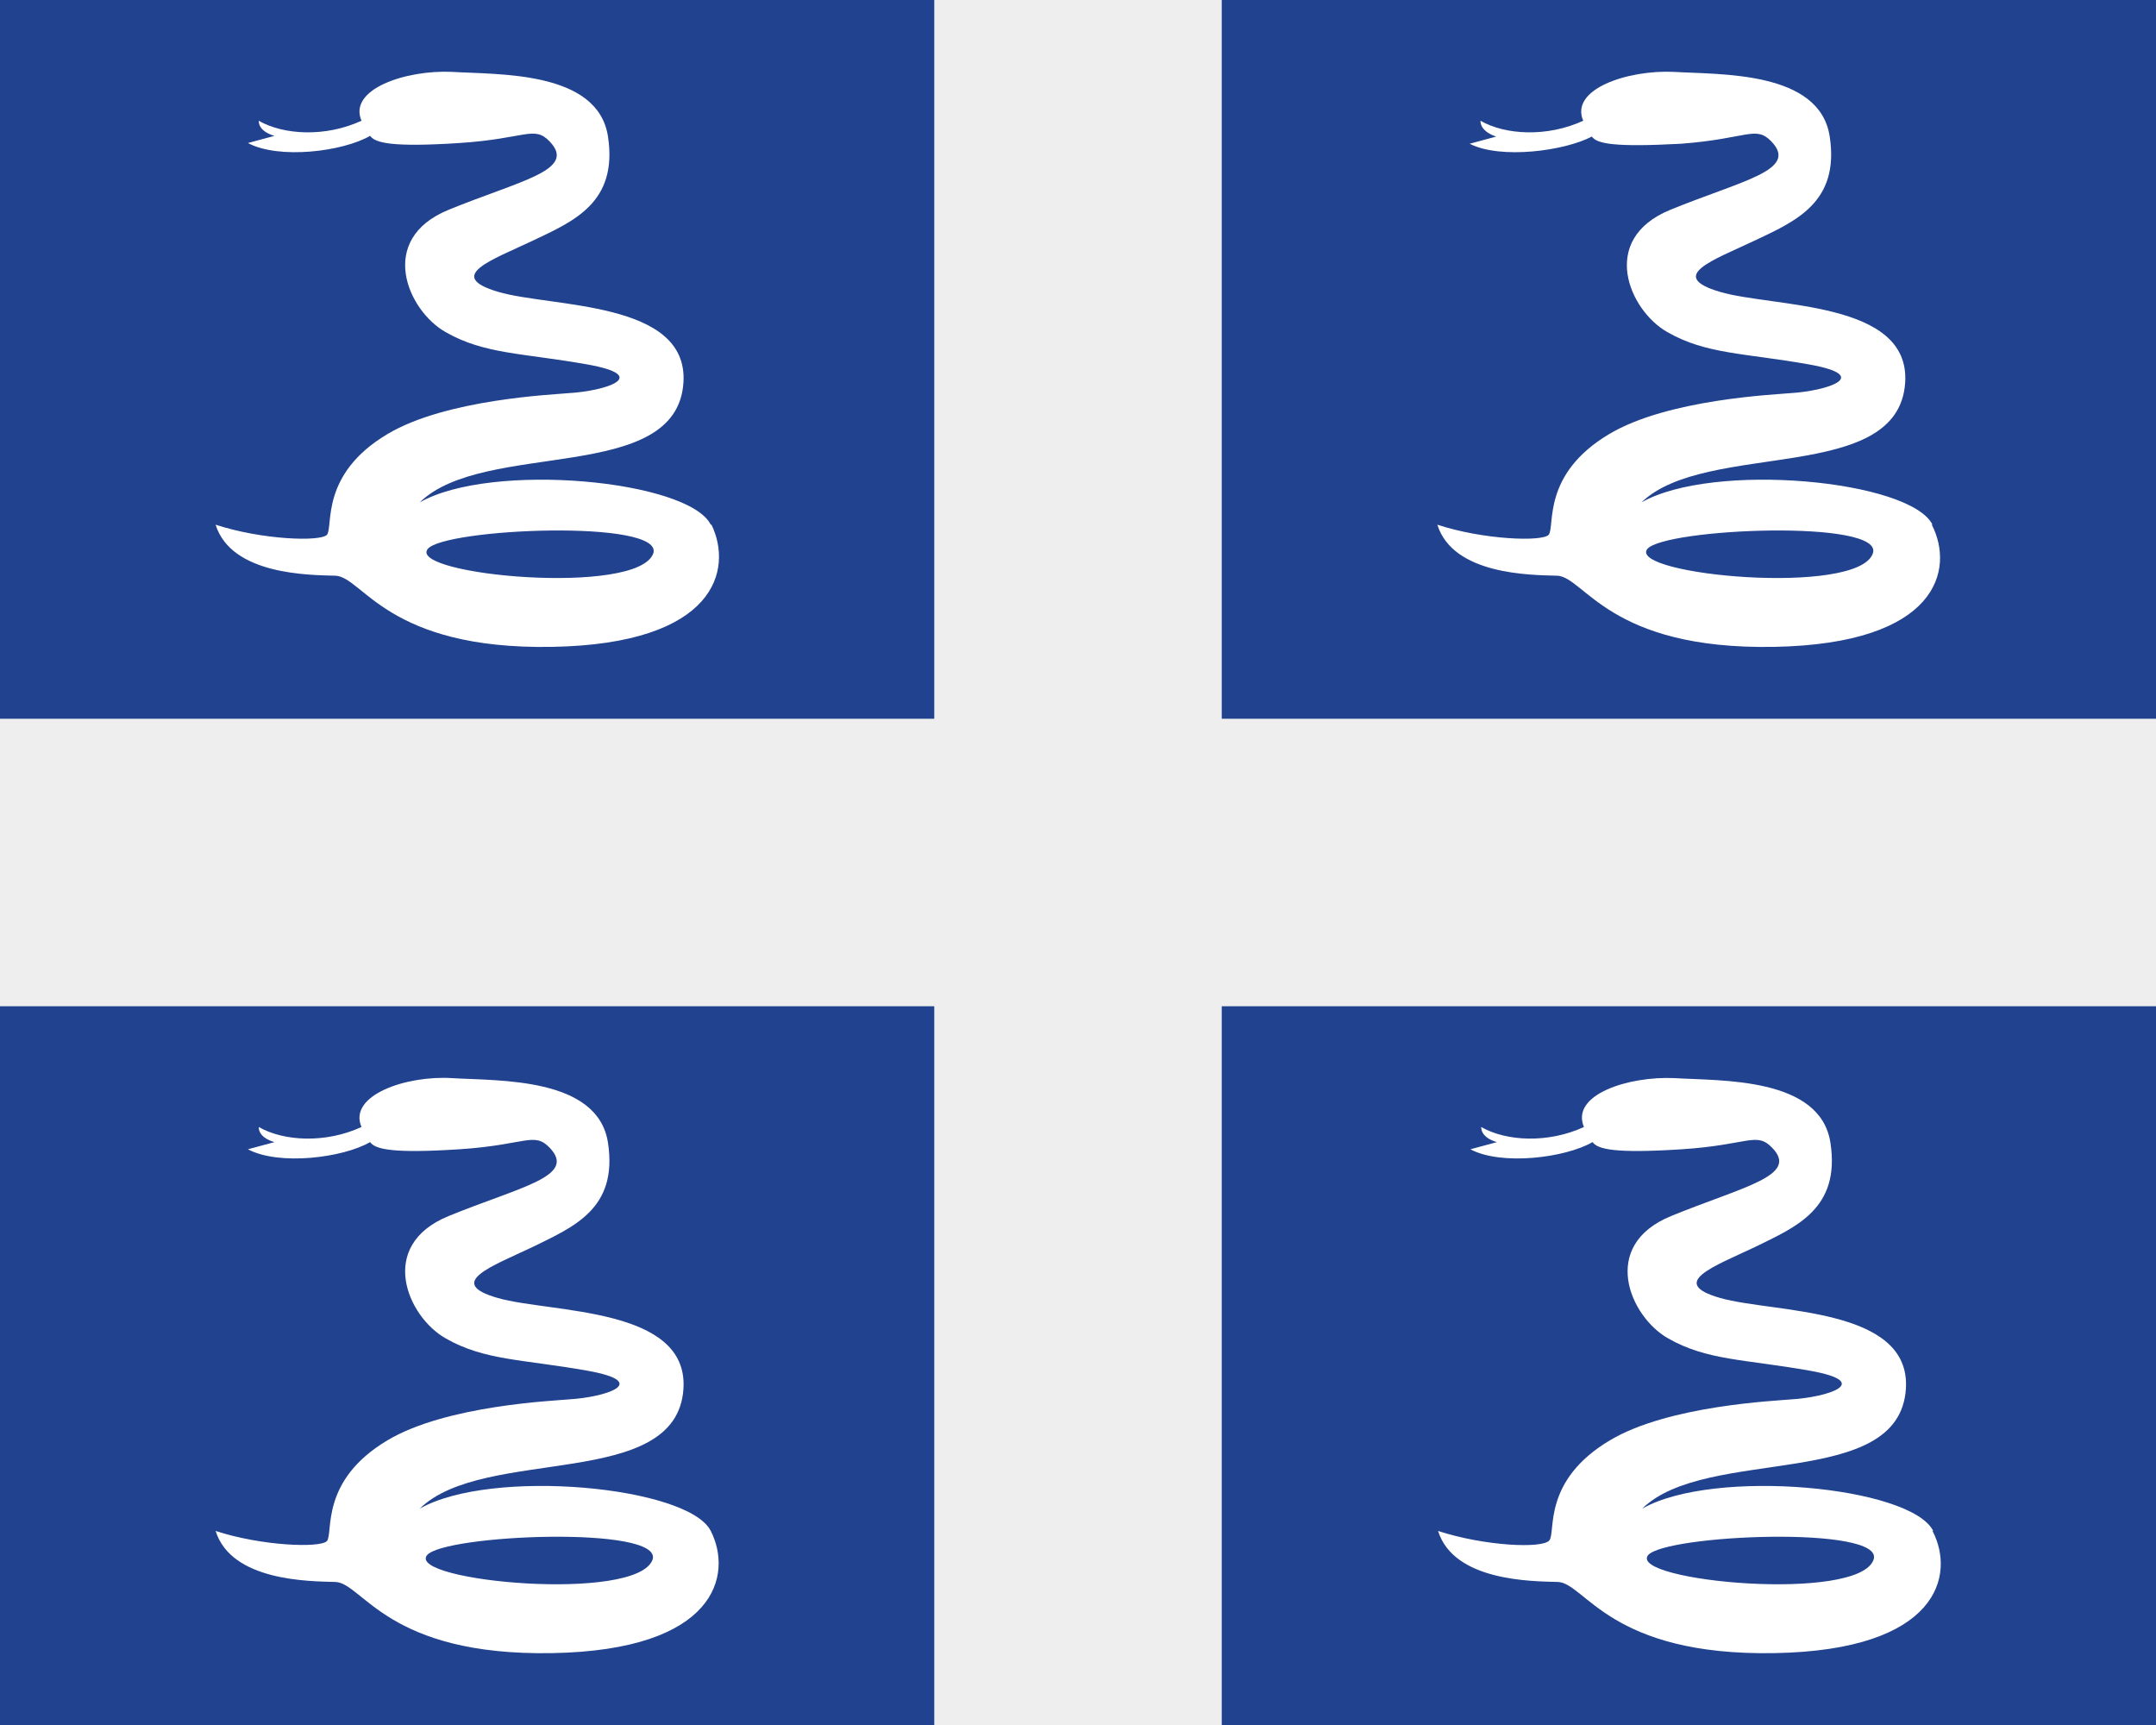 <svg xmlns="http://www.w3.org/2000/svg" width="30" height="24" viewBox="0 0 30 24">
  <path fill="#21428e" d="M0 0h30v24H0z"/>
  <path fill="#eee" d="M17 0v10h13v4H17v10h-4V14H0v-4h13V0z"/>
  <path fill="#fff" d="M9.89 7.3c-.31-.62-3.05-.88-4.05-.31.9-.88 3.58-.24 3.67-1.67.07-1.14-1.84-1.04-2.58-1.26s-.09-.44.48-.71S8.6 2.82 8.46 1.9 6.93 1.04 6.29 1c-.64-.03-1.45.24-1.26.68-.5.23-1.08.2-1.43 0 0 .16.22.21.22.21l-.37.1c.43.23 1.32.12 1.7-.1.07.1.31.16 1.24.1s1.04-.25 1.26-.02c.38.4-.41.54-1.41.95s-.57 1.4-.04 1.7c.54.31 1.07.29 1.97.45s.26.37-.26.4c-.2.02-1.7.08-2.52.57-.94.56-.75 1.28-.84 1.4-.09.1-.91.07-1.55-.14.22.7 1.3.7 1.67.71.38.02.72 1.03 3.01.99S10.2 7.92 9.9 7.3m-3.95.34c.22-.29 3.3-.42 3.14.06-.22.6-3.41.3-3.14-.06M9.89 21.3c-.31-.62-3.05-.88-4.05-.31.9-.88 3.58-.24 3.67-1.67.07-1.14-1.84-1.05-2.58-1.26s-.09-.44.48-.71c.57-.28 1.19-.53 1.05-1.45s-1.53-.86-2.17-.9-1.45.24-1.26.68c-.5.23-1.08.2-1.43 0 0 .16.22.21.22.21l-.37.1c.43.23 1.32.12 1.7-.1.07.1.31.16 1.24.1s1.04-.25 1.26-.02c.38.4-.41.54-1.41.95s-.57 1.4-.04 1.7c.54.31 1.07.29 1.97.45s.26.37-.26.4c-.2.02-1.7.08-2.52.57-.94.56-.75 1.28-.84 1.4-.09.1-.91.07-1.55-.14.22.7 1.3.7 1.67.71.38.02.72 1.03 3.01.99s2.52-1.09 2.21-1.7m-3.95.34c.22-.29 3.3-.42 3.14.06-.22.6-3.41.3-3.14-.06M26.89 7.3c-.31-.62-3.05-.88-4.05-.31.9-.87 3.58-.24 3.67-1.67.07-1.14-1.84-1.04-2.58-1.26s-.09-.44.48-.71 1.19-.53 1.05-1.45-1.53-.86-2.17-.9c-.64-.03-1.45.24-1.26.68-.5.23-1.08.2-1.43 0 0 .16.22.22.22.22l-.37.1c.43.22 1.32.1 1.7-.1.07.1.31.15 1.24.1.93-.07 1.04-.26 1.26-.03.38.4-.41.54-1.41.95s-.57 1.4-.04 1.7c.54.31 1.07.29 1.97.45s.25.37-.26.4c-.2.02-1.7.08-2.52.57-.94.56-.75 1.28-.84 1.4-.09.1-.91.07-1.55-.14.22.7 1.3.7 1.67.71.38.02.72 1.03 3.01.99s2.52-1.08 2.2-1.7m-3.96.34c.23-.29 3.31-.42 3.14.06-.21.6-3.4.3-3.14-.06M26.9 21.3c-.31-.62-3.05-.88-4.05-.31.9-.88 3.58-.24 3.67-1.67.07-1.14-1.84-1.05-2.58-1.26s-.09-.44.48-.71c.57-.28 1.19-.53 1.05-1.45s-1.53-.86-2.17-.9c-.64-.03-1.45.23-1.26.68-.5.23-1.08.2-1.43 0 0 .16.22.21.22.21l-.37.1c.43.23 1.32.12 1.7-.1.07.1.31.16 1.24.1s1.04-.25 1.26-.02c.38.39-.41.54-1.41.95s-.57 1.4-.04 1.7c.54.31 1.07.29 1.97.45s.25.37-.26.4c-.2.02-1.7.08-2.52.57-.94.56-.75 1.27-.84 1.39s-.91.08-1.55-.13c.22.7 1.3.7 1.67.71.38.02.72 1.03 3.01.99s2.52-1.09 2.2-1.7m-3.96.34c.23-.29 3.31-.42 3.14.06-.21.6-3.4.3-3.14-.06"/>
</svg>
